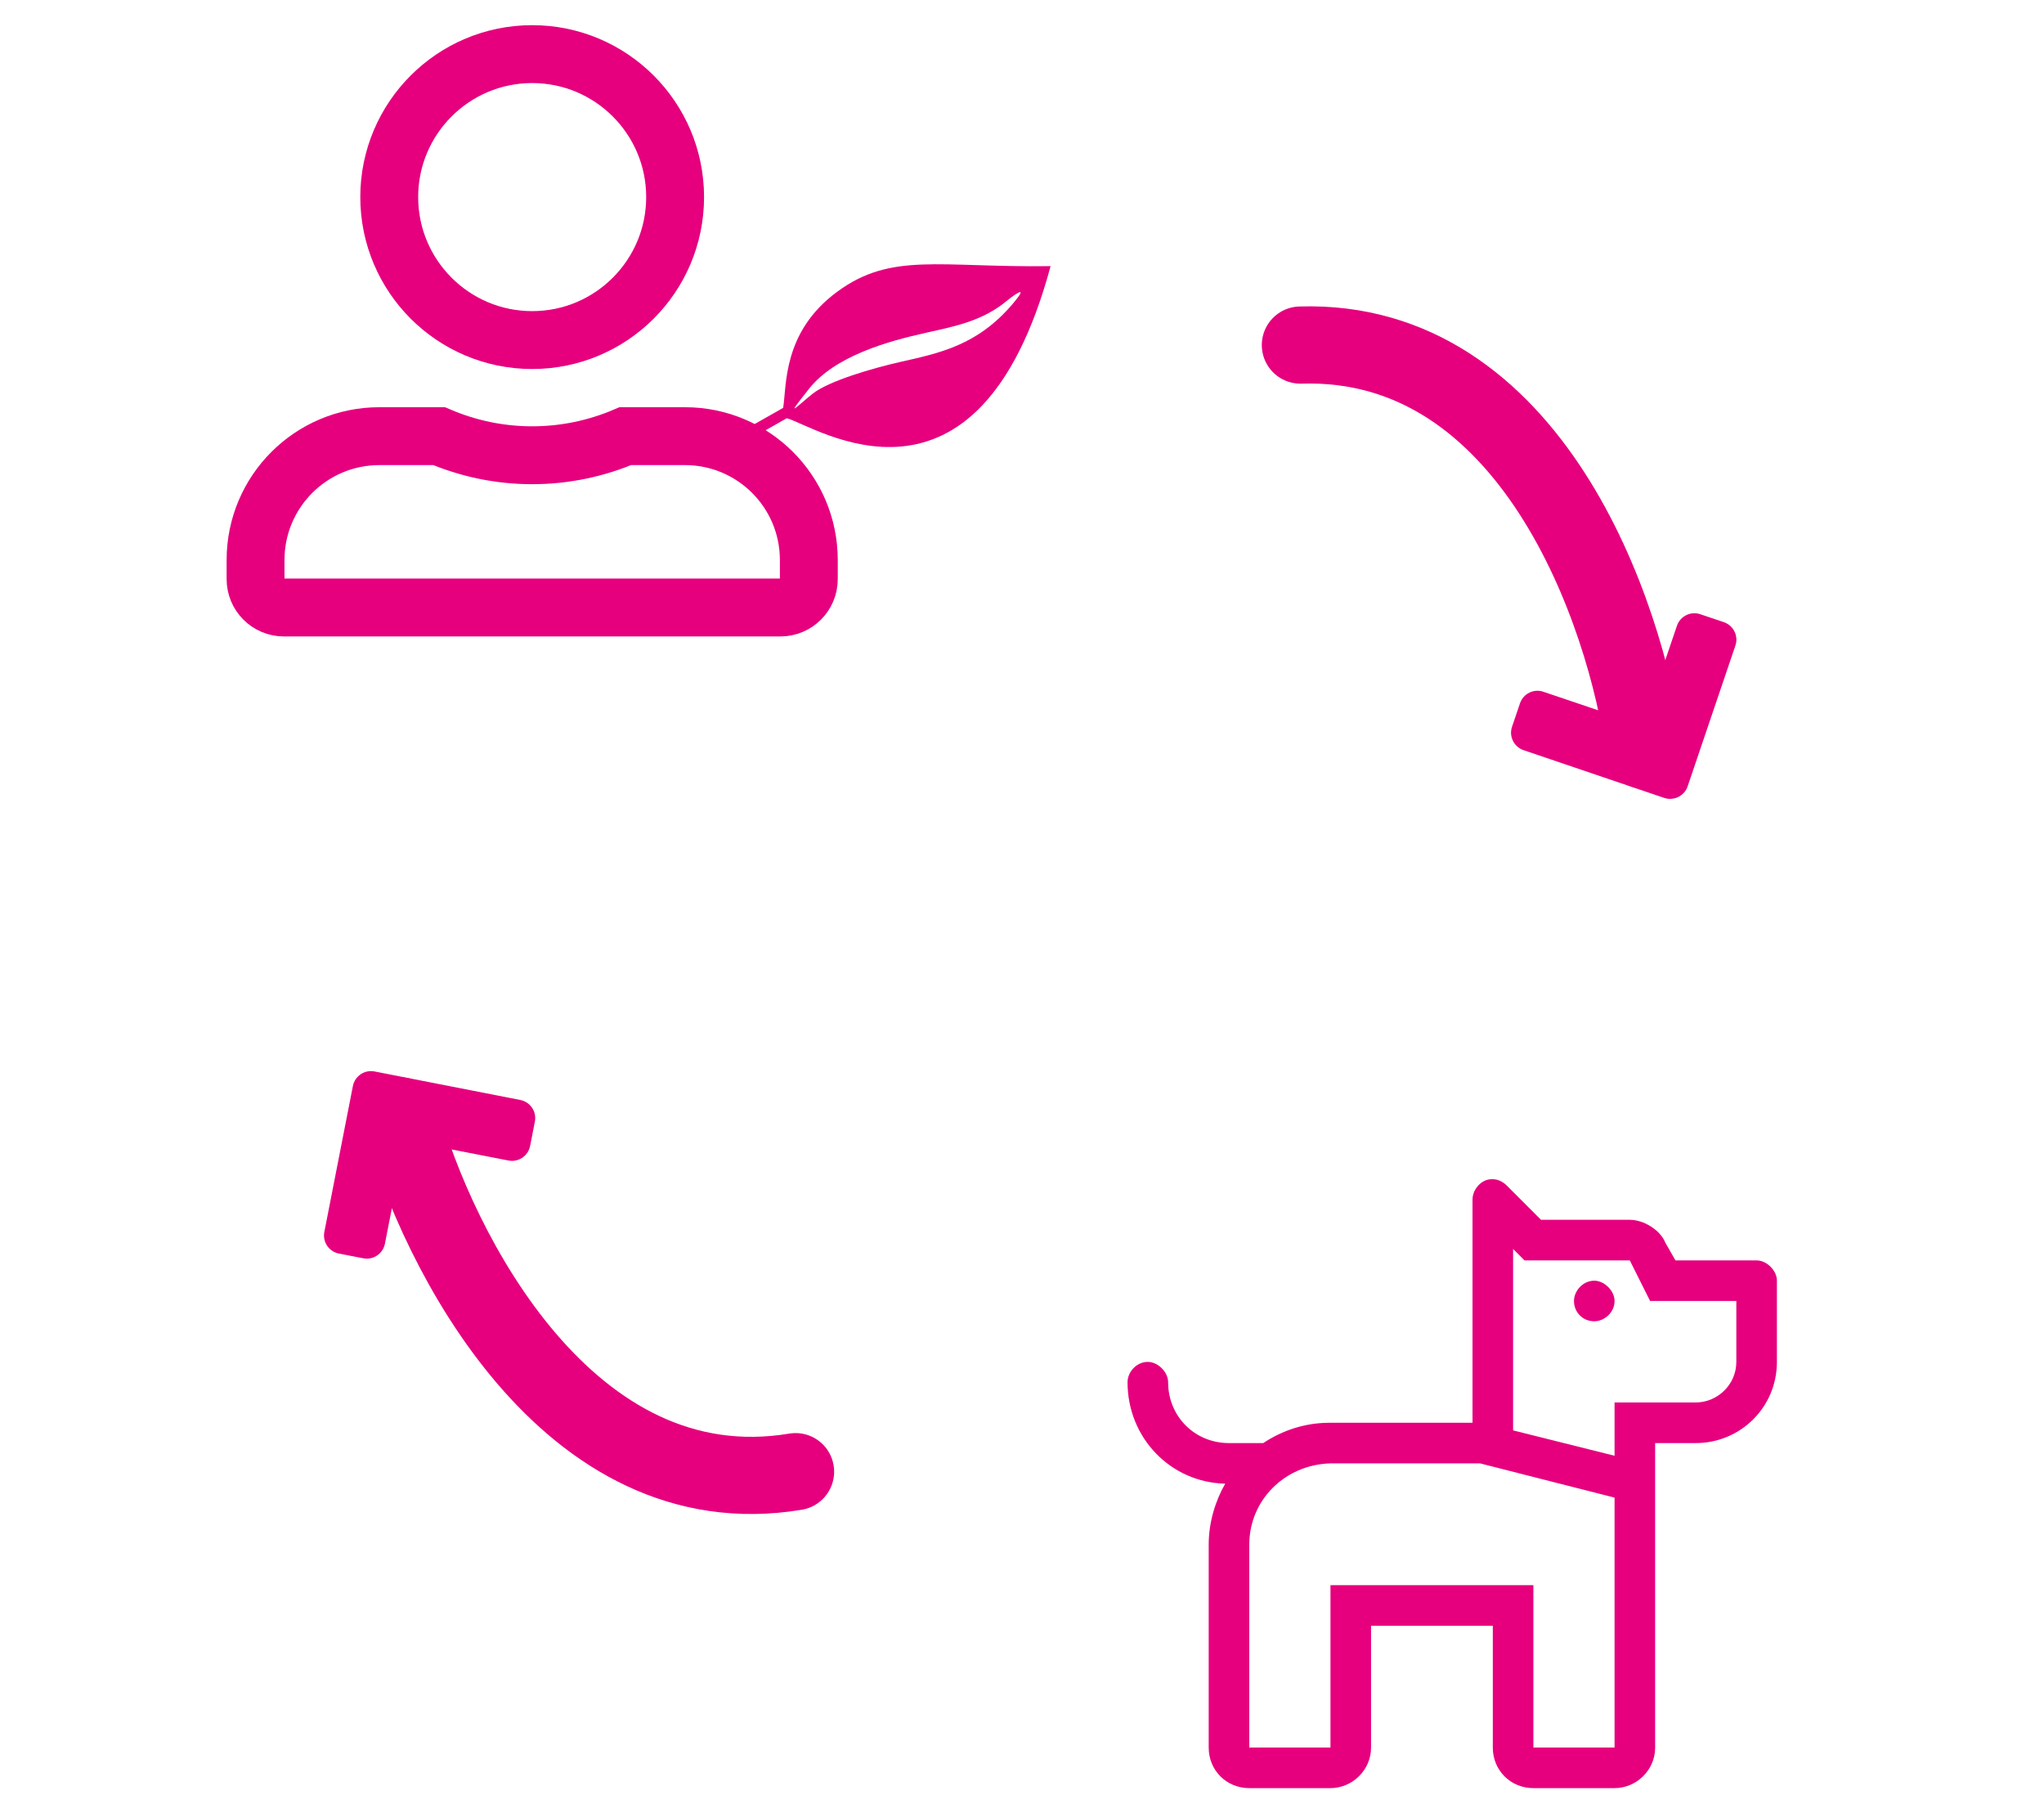 <svg width="115" height="102" viewBox="0 0 115 102" fill="none" xmlns="http://www.w3.org/2000/svg">
<path d="M98.832 70.898H94.265L93.694 69.899C93.408 69.185 92.481 68.615 91.696 68.615H86.701L84.774 66.688C84.56 66.474 84.274 66.331 83.989 66.331C83.989 66.331 83.989 66.331 83.918 66.331C83.347 66.331 82.847 66.902 82.847 67.473V80.032H74.855H74.784C73.428 80.032 72.143 80.46 71.073 81.174H69.146C67.219 81.174 65.721 79.675 65.721 77.749C65.721 77.178 65.15 76.607 64.579 76.607C63.937 76.607 63.438 77.178 63.438 77.749C63.438 80.888 65.864 83.386 68.932 83.457C68.361 84.456 68.004 85.669 68.004 86.882V98.3C68.004 99.584 69.004 100.583 70.288 100.583H74.855C76.068 100.583 77.138 99.584 77.138 98.3V91.45H83.989V98.3C83.989 99.584 84.988 100.583 86.272 100.583H90.839C92.052 100.583 93.123 99.584 93.123 98.3V81.174H95.406C97.904 81.174 99.973 79.176 99.973 76.607V72.04C99.973 71.469 99.403 70.898 98.832 70.898ZM90.839 98.3H86.272V89.166H74.855V98.3H70.288V86.882C70.288 84.385 72.286 82.387 74.855 82.316H83.275L90.839 84.242V98.3ZM97.69 76.607C97.69 77.891 96.62 78.89 95.406 78.89H90.839V81.887L85.131 80.46V70.256L85.773 70.898H91.696L92.838 73.181H97.69V76.607ZM90.839 73.181C90.839 72.611 90.269 72.04 89.698 72.04C89.055 72.04 88.556 72.611 88.556 73.181C88.556 73.824 89.055 74.323 89.698 74.323C90.269 74.323 90.839 73.824 90.839 73.181Z" fill="#E6007E"/>
<path d="M59.109 14.971C54.997 30.205 45.832 23.932 44.264 23.526L40.962 25.404L41.186 24.574L44.063 22.942C44.265 21.662 44.034 18.677 47.089 16.421C50.147 14.16 52.834 15.056 59.109 14.971ZM56.956 17.117C58.133 15.734 56.707 16.872 56.707 16.872C55.323 18.045 53.788 18.343 52.106 18.717C49.914 19.203 46.97 20.034 45.515 21.872C44.062 23.705 44.822 22.856 45.735 22.137C46.654 21.42 49.097 20.711 50.671 20.355C52.858 19.861 54.98 19.431 56.956 17.117Z" fill="#E6007E"/>
<path d="M37.984 11.086C37.984 15.526 34.382 19.129 29.942 19.129C25.502 19.129 21.899 15.526 21.899 11.086C21.899 6.647 25.502 3.044 29.942 3.044C34.382 3.044 37.984 6.647 37.984 11.086ZM29.942 25.608C31.802 25.608 33.574 25.22 35.182 24.534H38.538C42.387 24.534 45.506 27.653 45.506 31.502V32.576C45.506 33.457 44.791 34.172 43.91 34.172H15.973C15.093 34.172 14.378 33.457 14.378 32.576V31.502C14.378 27.653 17.497 24.534 21.346 24.534H24.703C26.314 25.22 28.08 25.608 29.942 25.608Z" stroke="#E6007E" stroke-width="3.256"/>
<path d="M21.075 60.27L29.271 61.874C29.837 61.985 30.206 62.532 30.092 63.095L29.826 64.457C29.715 65.024 29.167 65.392 28.605 65.279L22.794 64.148L21.657 69.957C21.546 70.523 20.999 70.892 20.436 70.778L19.07 70.514C18.504 70.404 18.136 69.856 18.249 69.293L19.853 61.097C19.961 60.528 20.509 60.159 21.075 60.27V60.27Z" fill="#E6007E"/>
<path d="M22.529 62.774C24.604 70.333 31.955 84.916 44.76 82.782" stroke="#E6007E" stroke-width="4.341" stroke-linecap="round"/>
<path d="M93.63 44.882L85.722 42.198C85.176 42.013 84.884 41.421 85.071 40.878L85.517 39.564C85.703 39.017 86.294 38.725 86.837 38.913L92.445 40.809L94.347 35.203C94.532 34.657 95.124 34.365 95.667 34.552L96.985 34.996C97.531 35.182 97.823 35.774 97.636 36.316L94.953 44.224C94.769 44.775 94.177 45.067 93.63 44.882V44.882Z" fill="#E6007E"/>
<path d="M92.523 42.206C91.476 34.438 86.137 19.004 73.162 19.41" stroke="#E6007E" stroke-width="4.341" stroke-linecap="round"/>
</svg>
